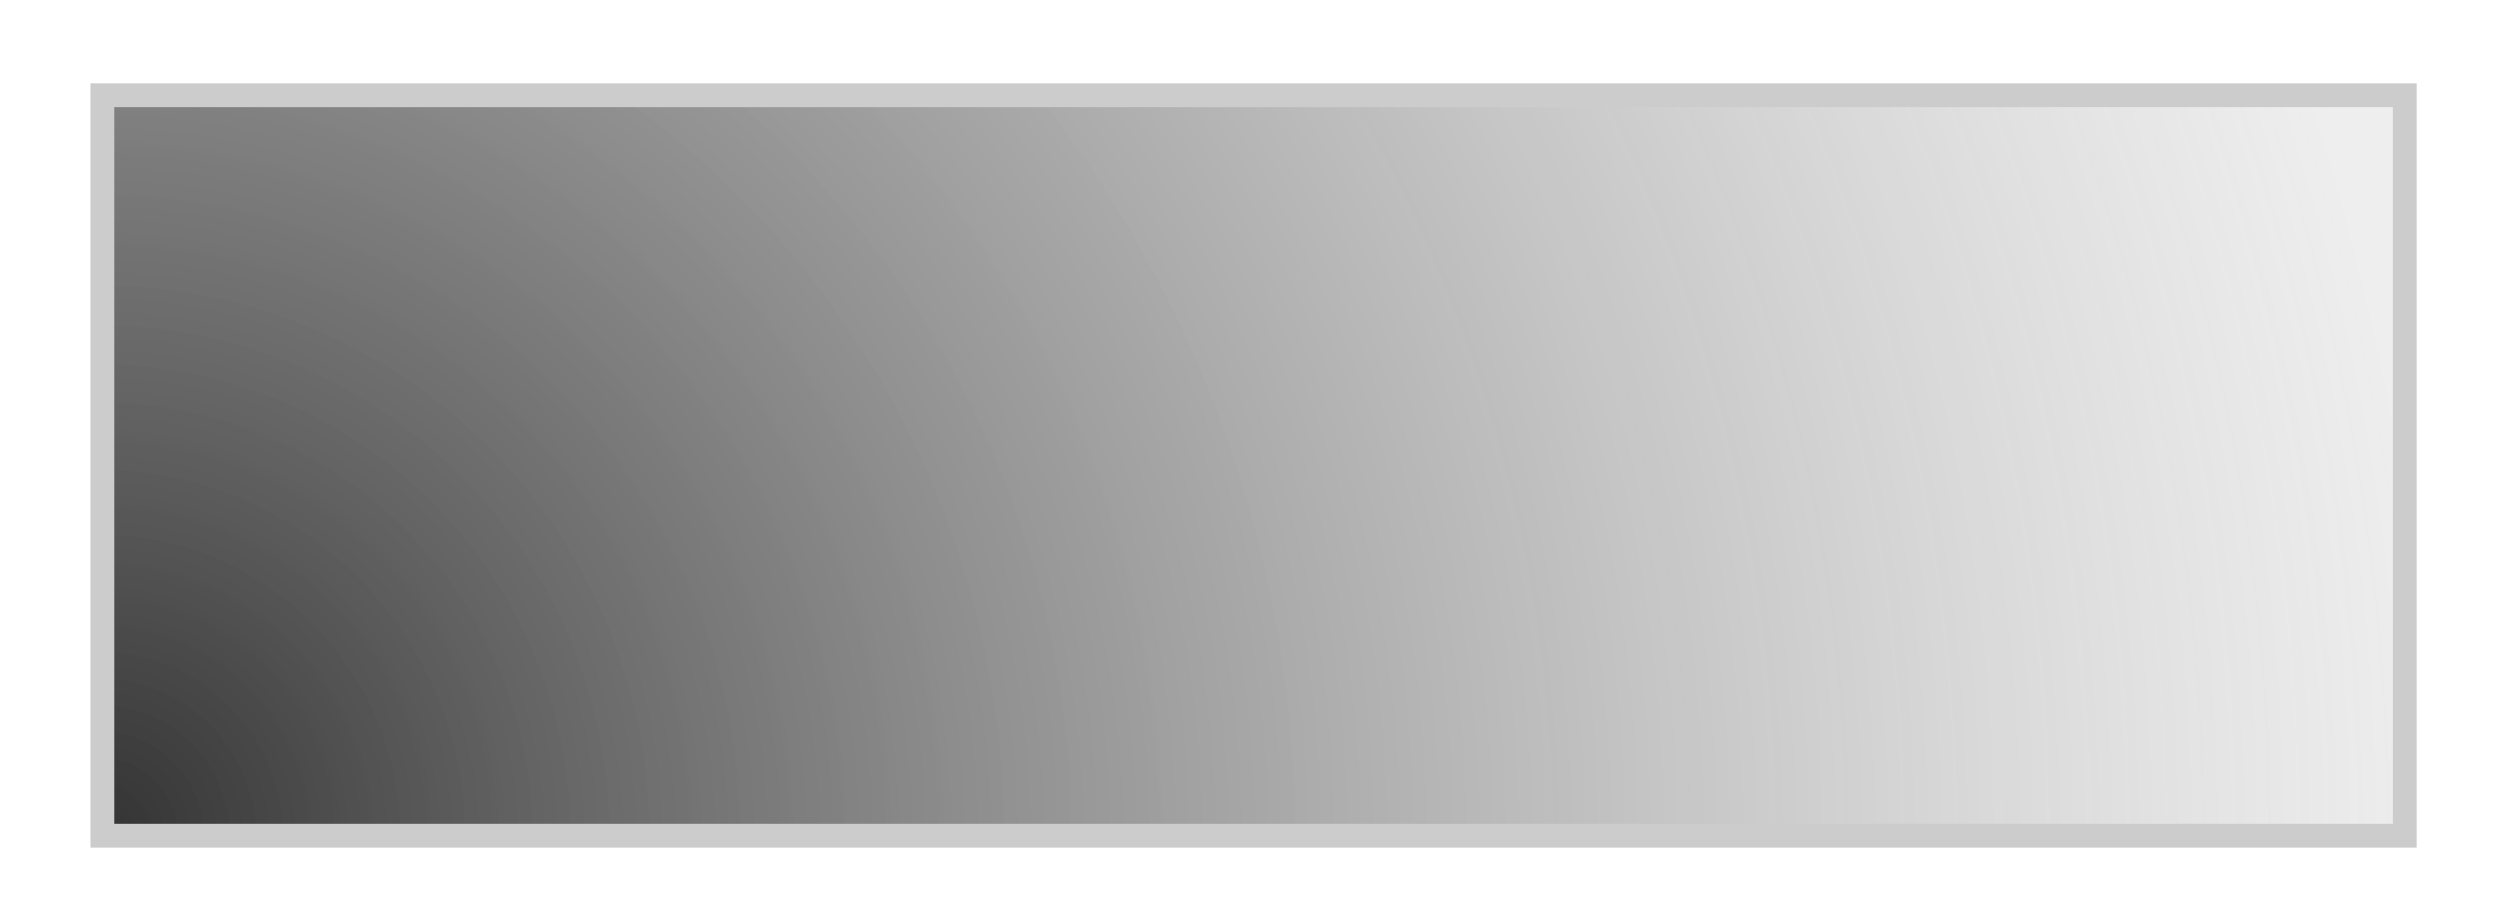 <?xml version="1.0" encoding="utf-8"?>
<!-- Generator: Adobe Illustrator 19.2.1, SVG Export Plug-In . SVG Version: 6.00 Build 0)  -->
<svg version="1.1" id="Layer_1" xmlns="http://www.w3.org/2000/svg" xmlns:xlink="http://www.w3.org/1999/xlink" x="0px" y="0px"
	 viewBox="0 0 105 38" style="enable-background:new 0 0 105 38;" xml:space="preserve">
<style type="text/css">
	.st0{fill:none;}
	.st1{fill:url(#SVGID_1_);stroke:#CCCCCC;stroke-miterlimit:10;}
</style>
<rect x="5" y="11.6" class="st0" width="94.4" height="27.7"/>
<radialGradient id="SVGID_1_" cx="4.125" cy="4.875" r="98.73" gradientTransform="matrix(1 0 0 -1 0 40)" gradientUnits="userSpaceOnUse">
	<stop  offset="0" style="stop-color:#1C1C1C;stop-opacity:0.9"/>
	<stop  offset="0.316" style="stop-color:#464646;stop-opacity:0.678"/>
	<stop  offset="1" style="stop-color:#ABABAB;stop-opacity:0.2"/>
</radialGradient>
<polygon class="st1" points="4.3,4 101,4 101,35.1 4.3,35.1 "/>
</svg>
